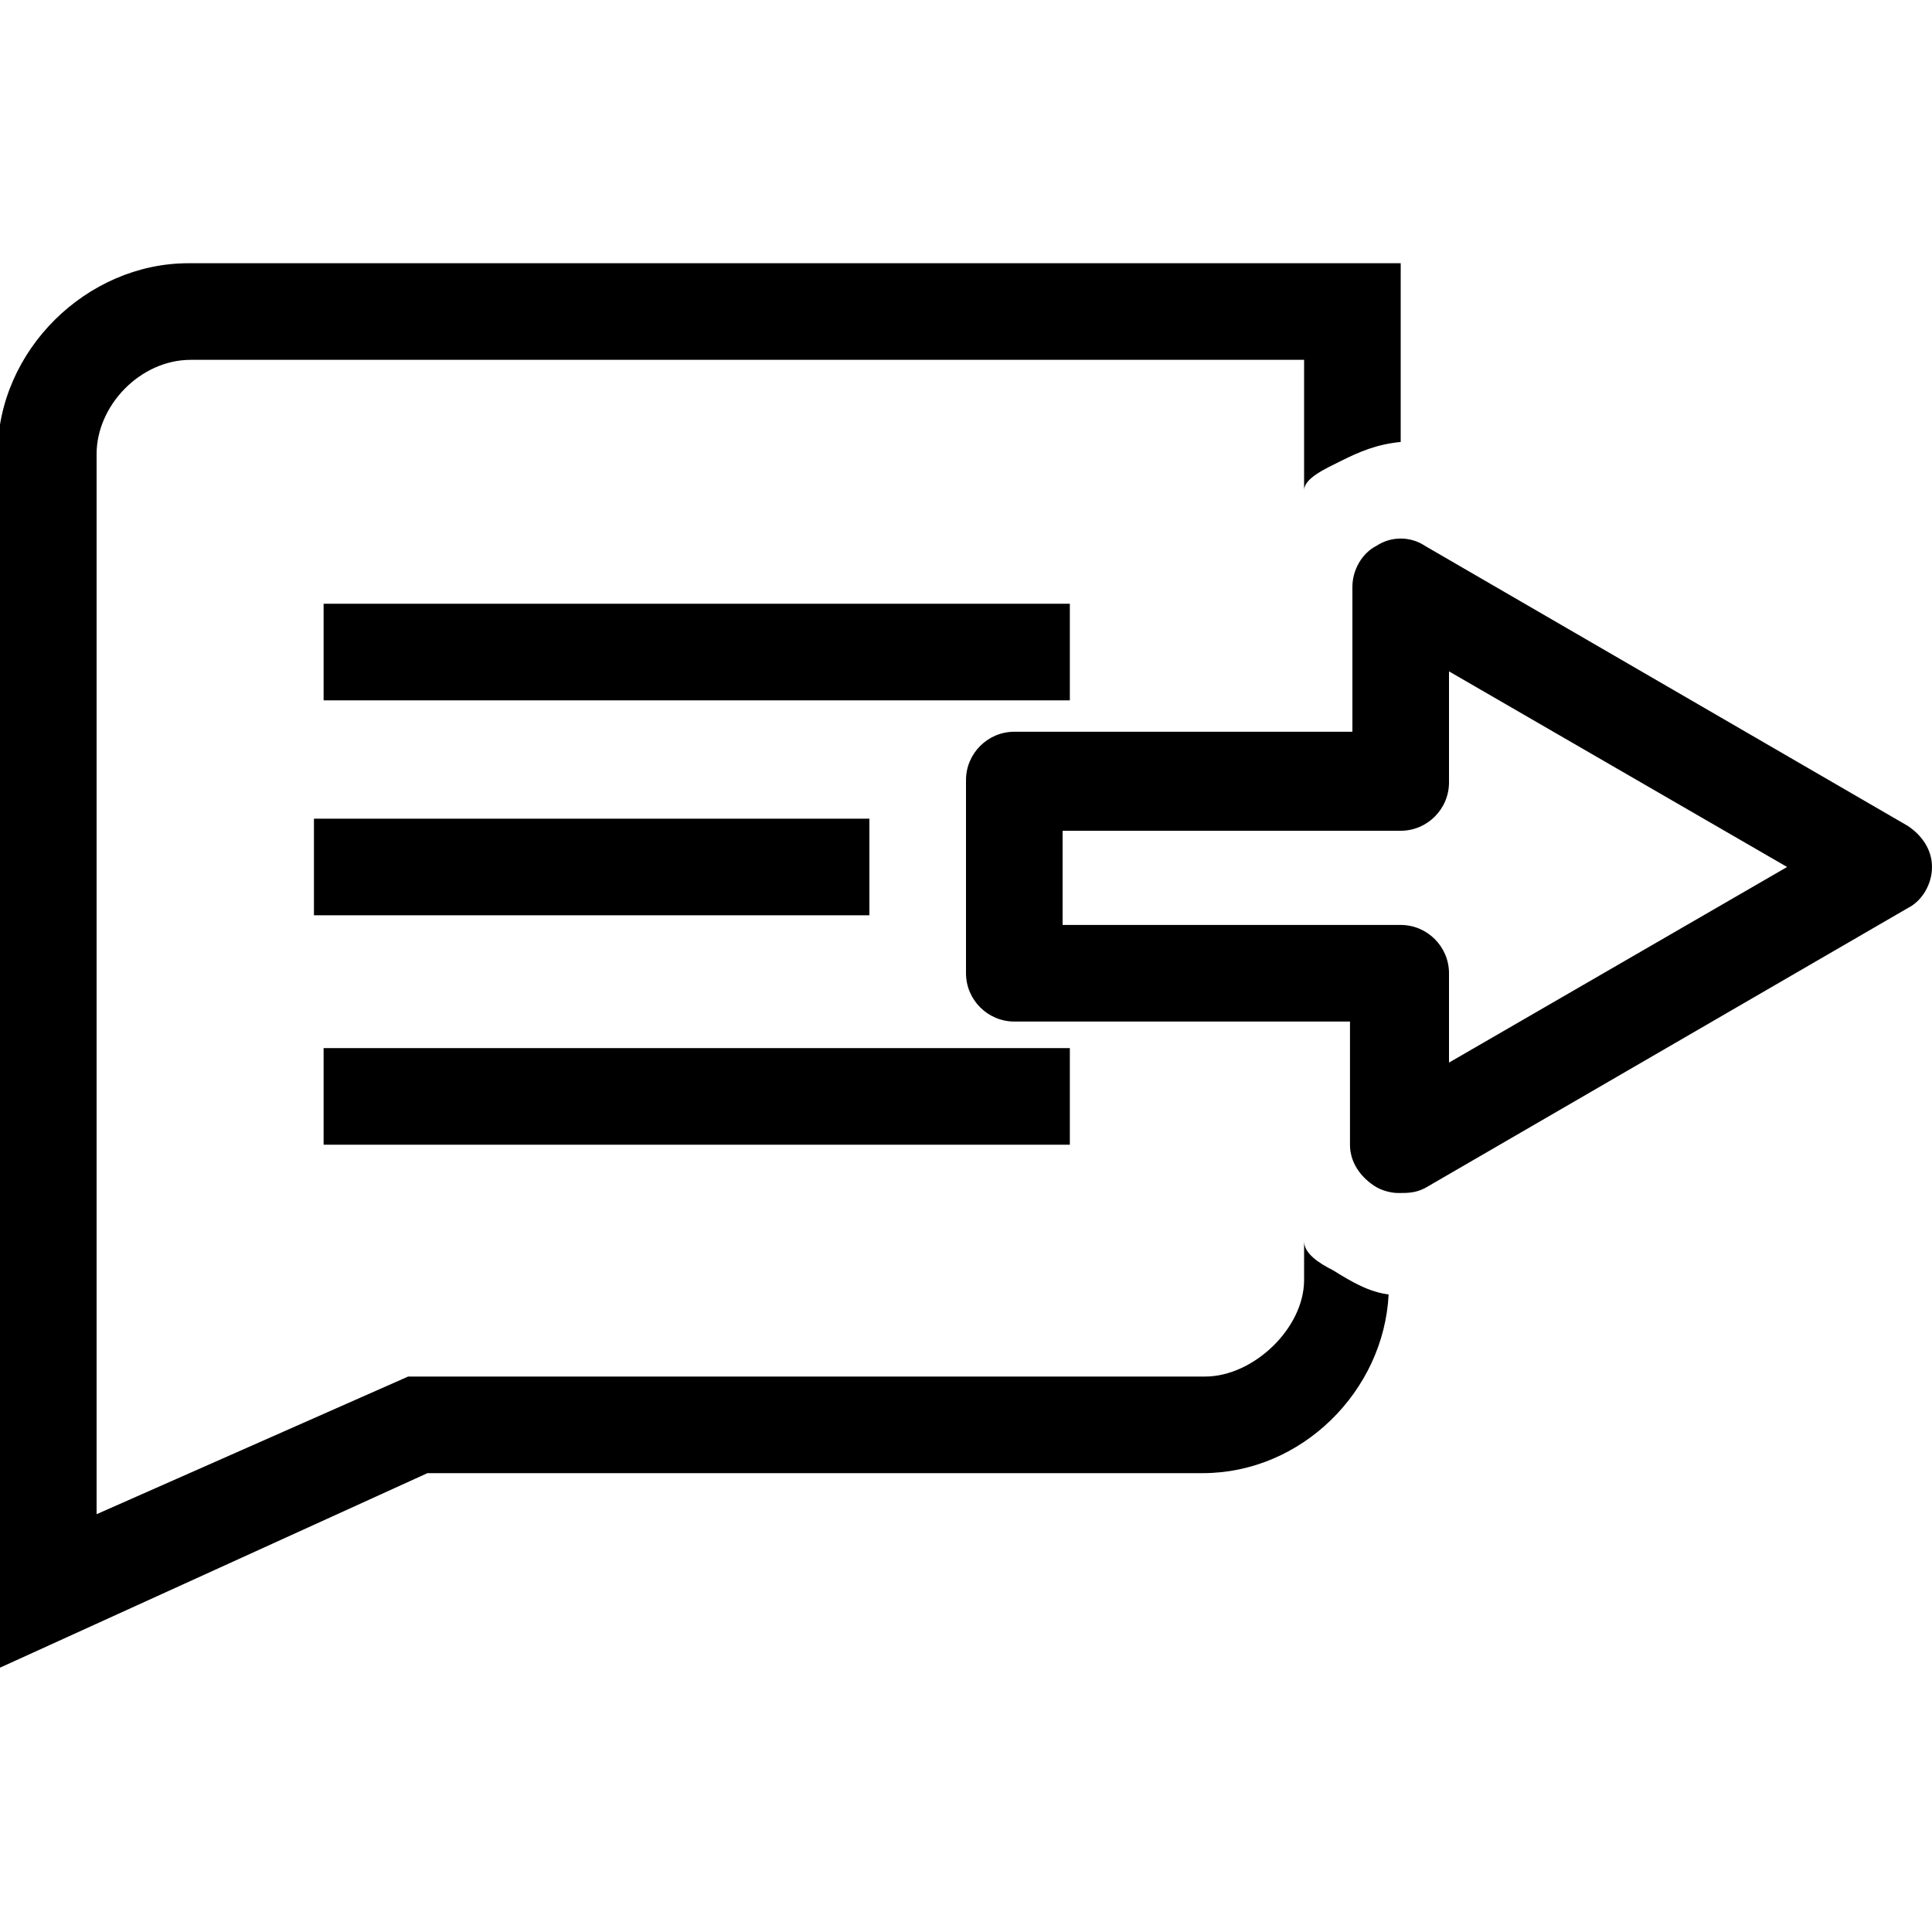 <?xml version="1.0" encoding="utf-8"?>
<!-- Generator: Adobe Illustrator 20.0.0, SVG Export Plug-In . SVG Version: 6.00 Build 0)  -->
<svg version="1.1" id="Calque_1" xmlns="http://www.w3.org/2000/svg" xmlns:xlink="http://www.w3.org/1999/xlink" x="0px" y="0px"
	 viewBox="0 0 80 80" style="enable-background:new 0 0 80 80;" xml:space="preserve">
<g>
	<rect x="13.4" y="25" width="30.9" height="4"/>
</g>
<g>
	<rect x="13.4" y="43.4" width="30.9" height="4"/>
</g>
<g>
	<g>
		<path d="M57.9,49.4c-0.3,0-0.7-0.1-1-0.3c-0.6-0.4-1-1-1-1.7v-5.1H42c-1.1,0-2-0.9-2-2v-8c0-1.1,0.9-2,2-2h14v-6
			c0-0.7,0.4-1.4,1-1.7c0.6-0.4,1.4-0.4,2,0l20,11.6c0.6,0.4,1,1,1,1.7s-0.4,1.4-1,1.7l-20,11.6C58.6,49.4,58.3,49.4,57.9,49.4z
			 M44,38.3h14c1.1,0,2,0.9,2,2V44l14-8.1l-14-8.1v4.6c0,1.1-0.9,2-2,2H44V38.3z"/>
	</g>
</g>
<rect x="13" y="33.9" width="23" height="4"/>
<path d="M55.2,52.6c-0.6-0.3-1.2-0.7-1.2-1.2V53c0,2-2.1,4-4.1,4h-33L4,62.7V18.8c0-2,1.8-3.9,3.9-3.9H54v5.4c0-0.5,0.9-0.9,1.5-1.2
	c0.8-0.4,1.5-0.7,2.5-0.8v-7.4H7.8c-4.2,0-7.9,3.6-7.9,7.9v50.3l17.8-8.1h32.1c4.1,0,7.5-3.4,7.7-7.4C56.7,53.5,56,53.1,55.2,52.6z"
	/>
</svg>
